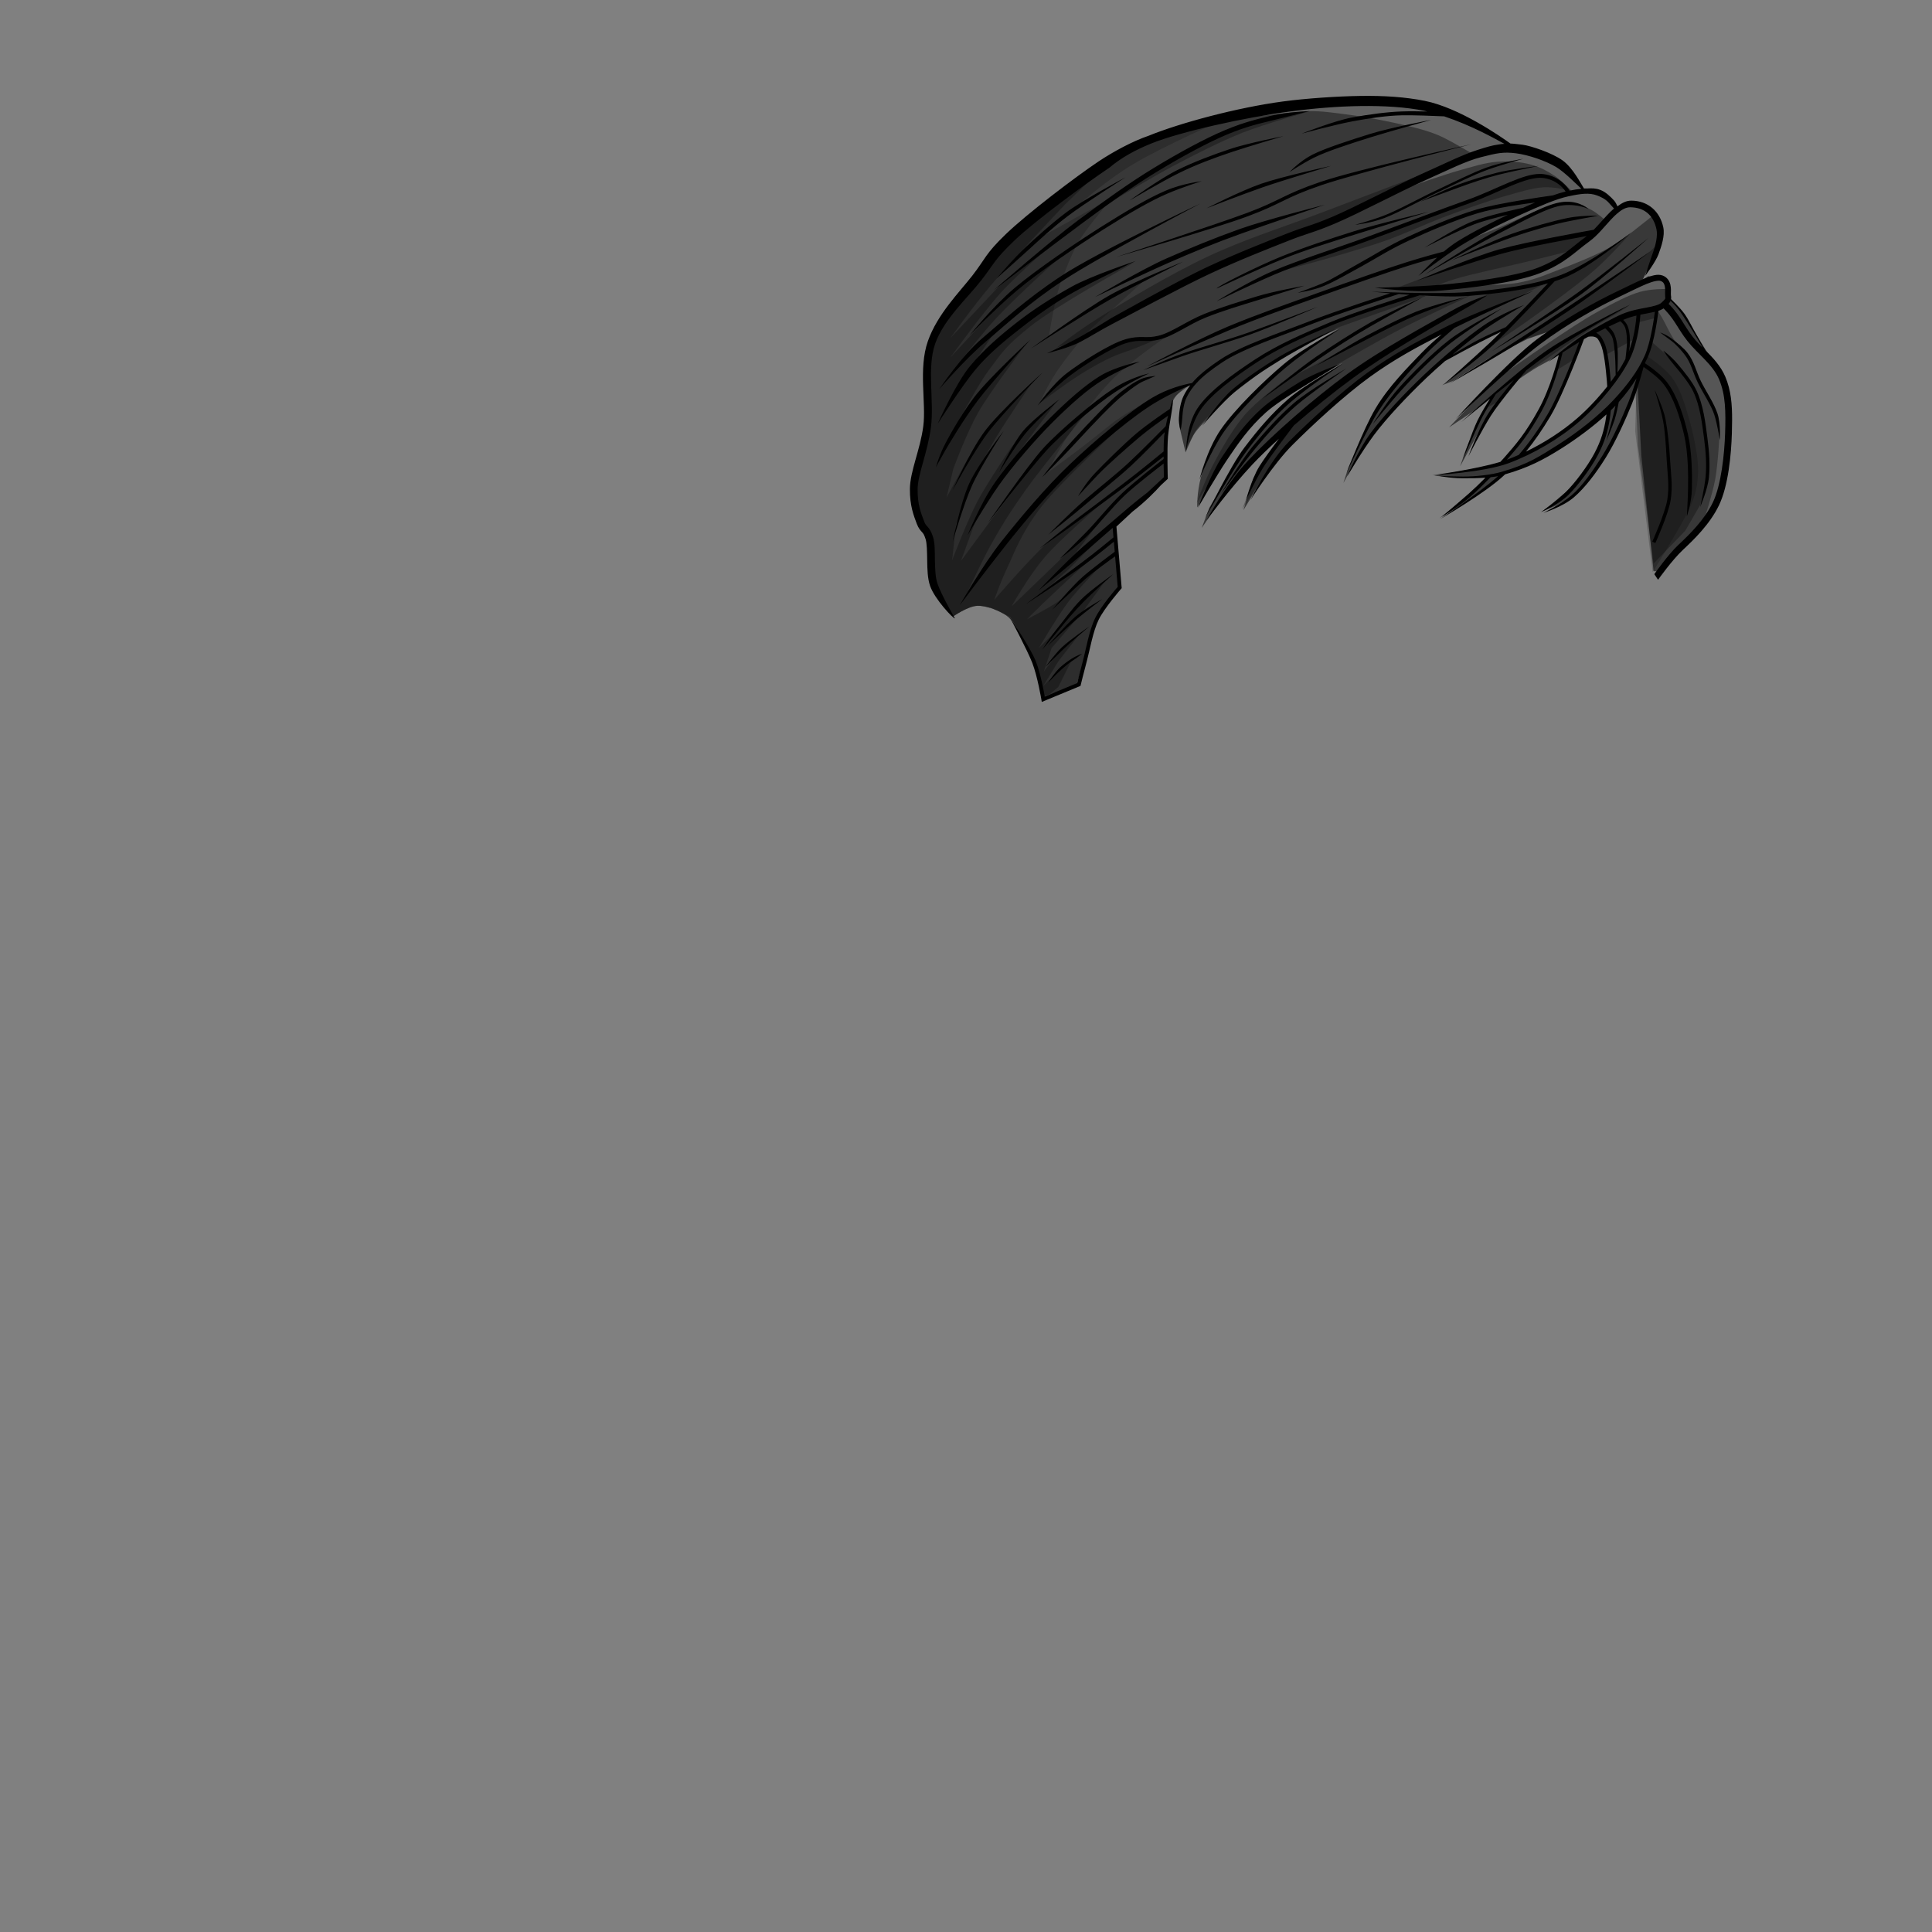 <?xml version="1.0" encoding="UTF-8" standalone="no"?>
<!-- Created with Inkscape (http://www.inkscape.org/) -->

<svg
   width="400"
   height="400"
   viewBox="0 0 400 400"
   version="1.1"
   id="svg1"
   xml:space="preserve"
   inkscape:version="1.3-beta (cedbd6c, 2023-05-28)"
   sodipodi:docname="shortSidePartNew.svg"
   xmlns:inkscape="http://www.inkscape.org/namespaces/inkscape"
   xmlns:sodipodi="http://sodipodi.sourceforge.net/DTD/sodipodi-0.dtd"
   xmlns="http://www.w3.org/2000/svg"
   xmlns:svg="http://www.w3.org/2000/svg"><rect x="0" y="0" width="400" height="400" fill="#808080" stroke="none"/><sodipodi:namedview
     id="namedview1"
     pagecolor="#ffffff"
     bordercolor="#666666"
     borderopacity="1.0"
     inkscape:showpageshadow="2"
     inkscape:pageopacity="0.0"
     inkscape:pagecheckerboard="0"
     inkscape:deskcolor="#d1d1d1"
     inkscape:document-units="px"
     inkscape:zoom="2.1725"
     inkscape:cx="200"
     inkscape:cy="200"
     inkscape:window-width="1947"
     inkscape:window-height="1082"
     inkscape:window-x="2167"
     inkscape:window-y="213"
     inkscape:window-maximized="0"
     inkscape:current-layer="layer2" /><defs
     id="defs1" /><g
     inkscape:groupmode="layer"
     id="layer3"
     inkscape:label="Side Part Hair Back"><path
       style="fill:#383838;fill-opacity:1;stroke:none;stroke-width:1px;stroke-linecap:butt;stroke-linejoin:miter;stroke-opacity:1"
       d="m 345.339,61.565 2.417,2.532 1.841,2.647 2.877,4.603 1.841,2.992 2.417,3.913 0.806,5.639 0.345,3.567 0.242,2.899 -0.3,3.228 -0.685,4.258 -0.373,3.357 -1.235,3.514 -1.518,2.186 -2.214,2.45 -2.714,3.224 -1.458,1.688 -3.695,4.079 -1.571,-0.075 -2.546,-23.904 -0.806,-15.65 -0.345,-7.71 c 0,0 3.107,-10.127 3.797,-10.127 0.69,0 2.877,0.69 2.877,0.69 z"
       id="path107"
       sodipodi:nodetypes="ccccccccccccccccccccccscc" /><path
       style="fill:#000000;stroke:none;stroke-width:1px;stroke-linecap:butt;stroke-linejoin:miter;stroke-opacity:1;fill-opacity:0.3"
       d="m 337.975,67.319 7.94,6.904 4.488,5.639 2.301,6.674 0.921,8.055 -0.46,6.559 -0.921,2.992 -3.337,5.754 -6.559,6.789 -3.222,-24.396 z"
       id="path108" /><path
       style="fill:#000000;fill-opacity:0.2;stroke:none;stroke-width:1px;stroke-linecap:butt;stroke-linejoin:miter;stroke-opacity:1"
       d="m 340.736,73.533 c 0,0 3.834,2.456 5.409,4.603 1.574,2.147 2.482,4.808 3.452,8.17 0.97,3.362 2.167,8.515 1.956,11.968 -0.21,3.453 -0.787,5.026 -2.417,8.285 -1.63,3.259 -6.964,11.889 -6.964,11.889 l -3.623,-29.15 0.345,-12.198 z"
       id="path110"
       sodipodi:nodetypes="czzzzcccc" /><path
       style="fill:#ffffff;fill-opacity:0.15;stroke:none;stroke-width:1px;stroke-linecap:butt;stroke-linejoin:miter;stroke-opacity:1"
       d="m 347.986,66.974 4.258,6.099 4.028,4.258 1.496,6.099 -0.115,8.746 -1.611,9.321 -1.956,4.833 -1.381,1.611 c 0,0 1.844,-5.61 2.417,-8.746 0.573,-3.136 0.921,-9.551 0.921,-10.012 0,-0.46 -1.726,-6.214 -1.726,-6.214 l -2.647,-3.797 -2.301,-5.754 c 0,0 -1.857,-1.826 -2.762,-3.107 -0.905,-1.281 -1.847,-3.459 -2.532,-4.603 -0.685,-1.144 -1.496,-2.301 -1.496,-2.301 l 1.841,-0.46 2.417,2.186 z"
       id="path111"
       sodipodi:nodetypes="cccccccczsccczzcccc" /><path
       id="path101"
       style="color:#000000;fill:#000000;-inkscape-stroke:none"
       d="m 358.613,87.037 c 0.017,-3.283 -0.218,-6.229 -1.404,-9.031 -0.936,-2.211 -2.524,-3.883 -4.064,-5.422 -0.708,-1.06 -1.38,-2.389 -1.848,-3.18 -0.951,-1.606 -1.623,-3.132 -2.544,-4.429 -0.921,-1.297 -3.01,-3.256 -3.01,-3.256 l -0.111,0.332 c 0,0 1.057,0.952 1.924,2.055 0.867,1.103 3.067,4.687 3.067,4.687 l 1.896,3.201 c -0.473,-0.46 -1.335,-1.343 -2.077,-2.286 -1.959,-2.489 -2.635,-4.691 -5.611,-7.408 -1.552,-1.417 -4.554,-3.263 -7.219,-4.814 -2.665,-1.551 -4.967,-2.773 -4.967,-2.773 l 3e-5,0 -0.656,1.236 c 0,0 2.28,1.211 4.918,2.746 2.638,1.536 5.658,3.431 6.98,4.639 2.774,2.533 3.352,4.569 5.455,7.24 2.134,2.711 5.255,4.849 6.578,7.977 1.358,3.21 1.382,6.722 1.246,11.098 -0.135,4.343 -0.801,10.757 -2.535,14.365 -1.755,3.652 -4.95,6.74 -7.171,8.825 -2.084,1.956 -4.955,6.031 -4.955,6.031 l 0.777,1.164 c 0,0 2.893,-4.07 5.136,-6.176 2.105,-1.976 5.549,-5.235 7.474,-9.239 1.946,-4.048 2.536,-10.494 2.674,-14.928 0.012,-0.394 0.01,-0.757 0.019,-1.141 m -14.877,-19.713 c 0,0 1.122,0.824 2.283,1.695 1.161,0.871 2.171,2.098 2.811,2.916 1.316,1.684 1.675,3.656 2.729,5.797 1.048,2.129 2.766,4.664 3.398,6.625 0.632,1.961 1.146,5.264 1.146,5.264 0,0 0.21,-3.338 -0.48,-5.479 -0.69,-2.14 -2.428,-4.668 -3.438,-6.719 -1.004,-2.04 -1.367,-4.079 -2.805,-5.92 -0.737,-0.944 -2.088,-2.037 -3.268,-2.922 -1.18,-0.885 -2.377,-1.258 -2.377,-1.258 z m 0.65,3.746 c 0,0 0.997,1.537 2.432,3.217 1.435,1.68 3.054,3.756 3.762,5.232 1.446,3.016 1.839,6.651 2.246,9.66 0.404,2.984 0.553,5.691 0.324,8.057 -0.224,2.322 -1.115,6.219 -1.115,6.219 0,0 1.572,-3.664 1.812,-6.152 0.236,-2.445 0.083,-5.199 -0.326,-8.217 -0.405,-2.993 -0.791,-6.701 -2.311,-9.869 -0.775,-1.616 -2.41,-3.688 -3.859,-5.385 -1.45,-1.697 -2.965,-2.762 -2.965,-2.762 z m -6.48,0.949 -0.385,0.701 c 0,0 1.26,0.694 2.777,1.727 1.517,1.032 3.286,2.412 4.256,3.697 1.984,2.628 3.318,6.774 4.16,10.428 0.831,3.608 0.863,8.311 0.805,11.131 -0.058,2.781 -0.252,5.705 -0.252,5.705 0,0 0.991,-2.808 1.051,-5.689 0.059,-2.843 0.042,-7.576 -0.822,-11.326 -0.853,-3.704 -2.181,-7.92 -4.303,-10.73 -1.083,-1.434 -2.896,-2.821 -4.445,-3.875 -1.55,-1.054 -2.842,-1.768 -2.842,-1.768 z m 4.689,7.146 c 0,0 1.291,4.056 1.73,6.33 0.443,2.29 0.617,5.363 0.768,8.131 0.152,2.794 0.599,5.503 0.127,8.346 -0.231,1.392 -1.009,3.58 -1.729,5.395 -0.719,1.814 -1.377,3.266 -1.377,3.266 l 0.637,0.289 c 0,0 0.665,-1.465 1.391,-3.297 0.726,-1.831 1.515,-4.016 1.768,-5.537 0.496,-2.982 0.032,-5.755 -0.117,-8.498 -0.151,-2.769 -0.483,-5.938 -0.941,-8.309 -0.461,-2.386 -2.256,-6.115 -2.256,-6.115 z"
       sodipodi:nodetypes="cscsscczccssscccsssssssccsssccssscsssscccssscsssscccsssscssssccssssccsssscs" /></g><g
     inkscape:groupmode="layer"
     id="layer2"
     inkscape:label="Side Part Hair Front"><path
       id="path82"
       style="fill:#383838;fill-opacity:1;stroke:none;stroke-width:1px;stroke-linecap:butt;stroke-linejoin:miter;stroke-opacity:1"
       d="m 276.525,21.174 -14.73,1.842 -16.455,3.451 -10.473,3.684 -10.012,6.559 -14.154,10.816 -5.293,5.18 -2.646,4.258 -5.984,6.789 -4.488,7.365 -0.689,7.939 0.346,7.135 -0.691,4.947 -1.727,7.365 -0.689,5.639 2.186,5.178 1.496,1.611 0.115,4.834 0.576,4.717 2.531,4.719 1.611,2.416 c 0,0 2.999,-2.088 4.947,-2.186 1.948,-0.097 4.644,1.044 5.984,1.957 1.34,0.913 2.188,2.646 2.188,2.646 l 2.301,4.602 2.186,4.949 0.922,4.719 7.02,-2.533 2.416,-8.17 1.496,-5.408 3.566,-5.062 1.496,-1.957 -1.381,-12.658 5.639,-4.834 5.295,-4.947 -0.115,-7.25 1.266,-7.939 c 0,0 0.41,-1.029 1.036,-1.728 0.626,-0.699 2.876,-2.186 2.876,-2.186 l -2.072,4.718 -0.229,4.027 1.265,5.294 c 0,0 1.161,-2.861 1.841,-3.912 0.68,-1.05 2.071,-2.417 2.071,-2.417 l 3.566,-4.143 11.623,-8.861 8.055,-4.258 4.604,-2.07 -4.604,2.762 -7.02,5.523 -6.873,6.018 -5.439,6.641 c 0,0 -3.649,6.097 -4.602,9.667 -0.952,3.57 -0.806,6.443 -0.806,6.443 l 7.365,-12.887 7.824,-8.631 8.516,-5.295 6.33,-3.105 -8.631,5.982 -7.02,6.1 -6.33,8.516 -5.523,9.32 -1.611,4.259 5.179,-7.595 8.4,-9.437 4.373,-3.797 -3.453,4.834 -3.797,5.754 -2.072,6.559 4.834,-7.94 6.789,-8.057 11.623,-10.012 14.613,-9.436 4.488,-2.186 -4.947,4.832 -6.904,7.826 -4.604,6.904 -4.143,9.205 -1.035,3.223 4.947,-9.092 10.701,-11.967 5.18,-4.488 5.062,-2.762 7.596,-3.566 -3.912,4.027 -5.18,4.488 -3.912,3.105 2.301,-0.92 7.25,-4.604 8.055,-4.027 4.604,-1.611 -6.443,5.523 -9.438,9.207 -4.947,5.178 4.834,-3.223 4.258,-3.451 -2.992,5.293 -2.599,5.923 -1.2,3.512 3.799,-7.02 5.869,-8.516 1.726,-1.956 c 0,0 3.379,-2.449 5.524,-3.567 2.145,-1.118 3.912,-2.417 3.912,-2.417 l -1.713,5.55 -2.657,6.264 -3.605,5.847 -4.57,5.239 -6.443,1.266 -7.25,1.266 4.373,0.346 5.178,-0.115 1.381,-0.115 -1.609,2.072 -7.711,6.213 -0.461,0.346 2.992,-1.727 5.408,-3.566 4.834,-4.143 3.223,-1.152 8.744,-4.258 6.906,-5.178 2.646,-2.646 -0.346,3.797 -1.496,4.834 -4.947,7.135 -5.064,4.258 -1.611,1.266 2.762,-1.15 3.453,-1.957 4.488,-4.947 4.027,-6.791 4.258,-9.32 1.381,-5.754 1.727,-3.338 1.15,-4.832 0.23,-4.143 2.186,-0.807 0.576,-2.646 -1.037,-2.646 -3.336,-0.346 -1.15,0.807 1.84,-3.912 1.727,-4.834 -1.266,-5.178 -3.223,-1.842 -3.451,0.346 -1.037,0.92 -1.609,-2.07 -3.568,-1.957 h -1.611 l -4.717,-5.062 -6.215,-2.877 -3.797,-0.807 -6.215,-3.912 -13.578,-5.523 z m 53.854,47.756 1.268,1.842 1.15,4.717 0.344,4.604 -2.99,3.338 -4.143,4.027 -5.754,4.258 -5.18,2.301 5.18,-7.135 4.602,-9.32 2.646,-7.596 1.268,-0.92 z"
       sodipodi:nodetypes="ccccccccccccccccccccczzcccccccccccccczcccczccccccccczccccccccccccccccccccccccccccccccccccccccccccccccczccccccccccccccccccccccccccccccccccccccccccccccccccccccccccccccccccc" /><path
       id="path83"
       style="fill:#000000;fill-opacity:0.3;stroke:none;stroke-width:1px;stroke-linecap:butt;stroke-linejoin:miter;stroke-opacity:1"
       d="m 270.887,23.131 -7.826,1.266 -8.746,2.531 -8.4,4.143 -11.967,7.365 -11.969,8.285 9.438,-5.754 c 0,0 7.329,-4.416 11.621,-6.674 4.292,-2.258 9.496,-4.94 14.154,-6.791 4.658,-1.851 13.695,-4.371 13.695,-4.371 z m -41.479,10.596 -4.553,2.982 -14.154,10.816 -5.293,5.18 -2.646,4.258 -5.984,6.789 -4.488,7.365 -0.689,7.939 0.346,7.135 -0.691,4.947 -1.727,7.365 -0.689,5.639 2.186,5.178 1.496,1.611 0.115,4.834 0.576,4.717 2.531,4.719 1.611,2.416 c 0,0 2.999,-2.088 4.947,-2.186 0.778,-0.039 1.672,0.149 2.555,0.412 l 0.207,-0.066 1.244,0.586 c 0.398,0.17 0.76,0.336 1.1,0.52 l 1.799,0.85 2.418,4.143 1.131,2.725 0.019,0.037 2.186,4.949 0.922,4.719 1.363,-0.492 1.857,-1.58 2.877,-5.754 -2.646,2.188 -3.336,3.336 3.105,-5.062 4.029,-5.18 -4.373,3.799 -2.646,3.451 1.609,-4.832 6.33,-7.365 4.373,-5.984 -3.797,2.877 -4.719,5.639 -4.834,4.834 c 0,0 3.897,-6.652 6.1,-9.551 2.203,-2.899 7.02,-7.826 7.02,-7.826 l -3.912,3.107 c 0,0 -3.237,3.208 -5.18,4.604 -1.943,1.395 -6.443,3.682 -6.443,3.682 0,0 0.936,-1 2.992,-2.992 2.056,-1.992 9.436,-8.861 9.436,-8.861 l -2.646,1.611 -6.789,4.949 5.754,-5.18 6.213,-6.328 -3.912,3.107 -5.869,5.408 4.604,-5.064 7.826,-10.24 -6.791,7.25 -4.717,4.717 -9.322,8.977 c 0,0 3.354,-6.088 6.904,-10.242 3.551,-4.154 14.961,-13.924 14.961,-13.924 0,0 -9.439,6.431 -13.695,10.242 -4.256,3.811 -11.736,12.543 -11.736,12.543 0,0 1.134,-3.379 2.646,-6.561 1.512,-3.181 2.724,-6.889 6.789,-12.312 4.065,-5.424 18.758,-18.871 18.758,-18.871 l -8.977,6.904 -13.348,14.385 -11.623,15.305 c 0,0 3.153,-6.875 5.178,-10.473 2.025,-3.598 3.625,-6.259 7.02,-11.047 3.394,-4.787 13.695,-17.377 13.695,-17.377 l -8.402,7.48 -10.586,13.578 -8.055,10.934 4.027,-11.049 8.4,-12.082 7.596,-10.127 -4.949,4.258 -4.604,5.408 c 0,0 -5.08,7.467 -7.135,11.393 -2.055,3.926 -5.178,12.084 -5.178,12.084 l 0.805,-7.365 3.107,-8.746 c 0,0 3.272,-6.146 5.408,-9.666 2.137,-3.52 7.48,-11.393 7.48,-11.393 l -8.861,8.977 -5.062,7.824 -4.027,7.365 1.381,-5.869 c 0,0 2.65,-7.264 5.178,-11.738 2.527,-4.475 10.357,-14.729 10.357,-14.729 l -2.877,3.223 -8.17,9.09 -7.02,11.162 c 0,0 6.661,-13.119 9.896,-17.49 3.236,-4.372 3.738,-5.124 8.631,-9.092 4.893,-3.968 21.518,-13.234 21.518,-13.234 l -8.631,3.684 -9.436,4.947 -8.516,6.215 -9.205,9.896 6.098,-9.207 9.092,-8.629 -10.473,8.629 -8.744,9.896 c 0,0 6.759,-9.027 10.932,-13.578 4.172,-4.551 14.154,-13.578 14.154,-13.578 l -11.738,8.859 -11.623,12.543 c 0,0 6.796,-9.442 10.703,-13.693 3.907,-4.251 12.658,-11.736 12.658,-11.736 l -12.658,10.01 -10.703,11.393 c 0,0 4.495,-6.283 8.4,-10.932 3.905,-4.649 15.305,-16.686 15.305,-16.686 z m 68.98,0.91 c 0,0 -16.551,6.234 -24.625,9.322 -8.074,3.088 -16.049,5.538 -23.82,9.205 -7.771,3.667 -17.559,9.526 -22.67,12.773 -5.111,3.248 -8.4,5.984 -8.4,5.984 l 5.062,-1.842 22.555,-11.852 18.643,-8.746 9.436,-3.338 12.658,-6.213 z m 21.174,1.496 -4.488,0.922 -6.789,2.992 -10.471,4.027 -13.811,5.178 -21.059,7.48 9.896,-2.646 c 0,0 9.262,-2.585 13.695,-4.143 4.434,-1.558 8.779,-3.651 12.887,-5.18 4.108,-1.529 8.369,-3.06 11.738,-4.027 3.37,-0.968 6.136,-1.829 8.4,-1.957 2.264,-0.128 4.949,0.576 4.949,0.576 l -1.152,-1.611 z m 10.703,11.738 -6.676,1.15 -8.4,1.842 -13.924,4.258 -9.436,3.451 -2.303,0.922 h 7.25 c 0,0 1.143,-0.685 4.488,-1.727 3.346,-1.041 11.682,-2.795 15.766,-3.797 4.084,-1.002 8.746,-2.188 8.746,-2.188 z m 7.594,0.115 -8.977,6.559 -7.133,3.223 -3.568,4.143 -8.516,8.285 -3.107,2.762 c 0,0 6.605,-4.272 10.588,-7.135 3.983,-2.862 9.819,-7.092 13.232,-10.127 3.413,-3.035 7.48,-7.709 7.48,-7.709 z m 5.768,2.178 -1.994,1.873 -4.312,3.133 -9.439,6.508 -7.893,5.453 c 0,0 -5.736,3.581 -5.939,3.662 l -1.912,1.424 4.027,-2.117 4.434,-1.424 7.527,-4.271 11.881,-6.307 1.139,-2.277 z m -21.992,7.719 -6.904,1.611 -5.869,0.92 -11.162,5.869 -15.535,9.205 -8.977,6.791 -6.789,6.443 -2.188,3.566 -4.717,7.135 -2.303,5.984 3.799,-5.754 3.336,-4.602 3.914,-4.488 6.674,-6.215 8.516,-7.02 8.975,-5.754 12.199,-5.984 10.932,-4.717 z m -15.996,2.762 -8.285,2.992 -8.516,3.336 -12.197,6.215 -11.277,5.984 c 0,0 -5.272,3.933 -7.711,6.789 -2.438,2.856 -4.949,7.294 -6.559,10.357 -1.61,3.064 -3.338,7.824 -3.338,7.824 l 4.719,-7.709 1.84,-2.764 5.295,-6.674 2.07,-2.301 6.215,-4.373 9.32,-5.062 c 0,0 8.27,-4.803 13.004,-7.25 4.734,-2.447 15.42,-7.365 15.42,-7.365 z m -11.854,0.115 -11.506,3.682 -15.076,6.215 -10.701,6.213 -6.904,5.754 -2.646,4.488 -1.381,5.869 c 0,0 1.454,-3.071 2.301,-4.258 0.847,-1.187 1.403,-1.55 2.646,-2.877 1.243,-1.327 3.12,-3.525 4.834,-5.062 1.714,-1.537 3.285,-2.724 5.408,-4.143 2.123,-1.418 4.644,-2.775 7.365,-4.258 2.721,-1.483 8.975,-4.604 8.975,-4.604 l 18.066,-6.445 z m 43.557,2.5 c 0.005,-0.006 -8.5e-4,-0.004 -0.021,0.006 -8.629,3.995 -15.582,8.707 -15.582,8.707 l -7.934,5.857 -4.801,3.988 -1.629,2.848 3.053,-1.627 3.295,-4.15 6.795,-4.801 c 0,0 7.845,-5.539 10.943,-7.283 2.905,-1.635 5.802,-3.45 5.881,-3.545 z m 5.926,0.262 -5.408,1.266 -5.754,2.416 -2.877,1.842 1.957,1.035 1.15,3.453 6.1,-3.338 0.689,-3.451 3.684,-0.922 z m -15.535,6.1 -4.832,3.336 -0.807,3.799 3.568,-2.188 z m -87.342,0.229 -4.258,0.23 -4.373,0.807 -6.674,3.566 -5.639,4.373 -4.258,4.719 c 0,0 4.356,-3.324 7.365,-5.295 3.01,-1.971 6.849,-4.21 10.127,-5.293 3.278,-1.083 7.709,-3.107 7.709,-3.107 z" /><path
       id="path96"
       style="fill:#000000;fill-opacity:0.2;stroke:none;stroke-width:1px;stroke-linecap:butt;stroke-linejoin:miter;stroke-opacity:1"
       d="m 253.246,24.809 -7.906,1.658 -10.473,3.684 -10.012,6.559 -14.154,10.816 -5.293,5.18 -2.646,4.258 -5.984,6.789 -4.488,7.365 -0.689,7.939 0.346,7.135 -0.691,4.947 -1.727,7.365 -0.689,5.639 2.186,5.178 1.496,1.611 0.115,4.834 0.576,4.717 2.531,4.719 1.611,2.416 c 0,0 2.999,-2.088 4.947,-2.186 1.948,-0.097 4.644,1.044 5.984,1.957 1.34,0.913 2.188,2.646 2.188,2.646 l 2.301,4.602 2.186,4.949 0.922,4.719 7.02,-2.533 2.416,-8.17 1.496,-5.408 3.566,-5.062 1.496,-1.957 -1.381,-12.658 5.639,-4.834 5.295,-4.947 -0.115,-7.25 1.266,-7.939 c 0,0 0.087,-0.18 0.125,-0.266 l -0.01,-0.541 2.992,-3.107 -5.295,2.303 c 0,0 -6.084,2.31 -11.508,6.789 -5.424,4.479 -11.967,9.092 -11.967,9.092 0,0 2.054,-4.557 4.372,-7.825 2.318,-3.268 5.521,-8.077 9.436,-11.853 3.915,-3.776 10.357,-8.172 10.357,-8.172 l -5.984,0.115 -4.373,1.266 -8.861,5.18 -6.328,6.559 c 0,0 0.046,-0.833 2.416,-4.834 2.37,-4.001 7.48,-9.781 7.48,-9.781 l 12.543,-11.393 -10.701,5.869 -10.127,6.789 c 0,0 1.26,-8.419 2.762,-12.082 1.501,-3.664 2.471,-6.548 4.834,-9.781 2.363,-3.233 5.637,-7.019 5.637,-7.019 l -15.189,8.4 7.711,-6.443 c 0,0 5.781,-5.314 11.967,-8.977 6.186,-3.662 18.379,-9.023 18.379,-9.023 z"
       sodipodi:nodetypes="ccccccccccccccccccccsscccccccccccccccccczczzccccczcccczzccczc" /><path
       id="path97"
       style="fill:#ffffff;fill-opacity:0.2;stroke:none;stroke-width:1px;stroke-linecap:butt;stroke-linejoin:miter;stroke-opacity:1"
       d="M 289.873 21.404 L 279.287 21.52 L 265.822 22.094 L 253.51 24.281 C 253.51 24.281 259.973 24.085 262.715 23.82 C 265.456 23.556 268.622 23.054 271.117 23.016 C 273.613 22.977 275.947 23.311 279.746 23.82 C 283.545 24.33 288.268 25.29 291.715 26.121 C 295.162 26.952 297.207 27.654 299.195 28.654 C 301.184 29.654 304.719 31.76 304.719 31.76 L 296.203 35.674 L 287.227 40.047 L 292.52 38.436 C 292.52 38.436 299.035 36.141 301.957 35.328 C 304.879 34.515 307.486 33.665 310.012 33.486 C 312.537 33.307 314.899 33.517 316.916 34.062 C 318.933 34.608 320.536 35.513 321.979 36.479 C 323.421 37.444 325.547 39.701 325.547 39.701 L 328.193 39.355 L 325.547 36.709 L 322.094 33.717 L 317.721 31.531 L 313.004 30.609 L 307.596 27.158 L 298.389 22.785 L 289.873 21.404 z M 326.582 39.816 L 320.598 41.312 L 309.32 46.375 L 302.072 50.287 C 302.072 50.287 306.804 48.572 309.666 47.41 C 312.528 46.248 316.695 44.13 319.217 43.268 C 321.739 42.405 322.872 41.837 324.627 41.887 C 326.382 41.937 328.057 42.731 329.344 43.383 C 330.622 44.031 332.307 45.545 332.328 45.564 L 329.113 49.252 L 321.635 54.43 L 313.234 57.537 L 300.805 59.033 C 300.805 59.033 310.413 59.223 314.154 58.572 C 317.895 57.921 320.036 56.859 323.131 55.695 C 326.225 54.532 330.227 52.897 332.682 51.553 C 335.137 50.208 337.975 47.986 337.975 47.986 L 342.348 44.533 L 340.047 42.348 L 336.824 42.232 L 333.783 44.26 L 334.752 43.383 L 332.797 41.197 L 331.07 39.932 L 326.582 39.816 z " /><path
       style="fill:#ffffff;fill-opacity:0.2;stroke:none;stroke-width:1px;stroke-linecap:butt;stroke-linejoin:miter;stroke-opacity:1"
       d="m 323.82,66.974 7.365,-4.143 8.746,-4.143 3.222,-1.266 1.841,0.921 v 1.496 c 0,0 -3.006,-0.093 -5.409,0.575 -2.403,0.668 -5.446,2.285 -8.631,4.028 -3.185,1.742 -6.806,4.203 -10.357,6.559 -3.551,2.356 -10.932,7.595 -10.932,7.595 l 7.25,-6.789 z"
       id="path100"
       sodipodi:nodetypes="cccccczzzccc" /><path
       id="path1"
       style="color:#000000;fill:#000000;-inkscape-stroke:none"
       d="m 265.647,21.004 c -9.645,1.286 -21.463,4.507 -27.811,7.092 -3.42,1.168 -7.362,3.318 -10.347,5.301 -4.9,3.278 -14.813,10.826 -19.22,15.06 -4.33,4.159 -4.191,5.048 -6.944,8.591 -2.7,3.474 -7.225,7.943 -9.214,13.572 -2.01,5.689 -0.321,12.845 -0.959,17.652 -0.652,4.92 -2.744,9.296 -2.77,12.988 -0.024,3.495 0.811,5.534 1.432,7.191 0.351,0.938 0.788,1.396 1.059,1.695 0.27,0.299 0.456,0.501 0.77,1.488 0.262,0.825 0.295,2.559 0.322,4.377 0.027,1.818 0.065,3.746 0.605,5.309 0.942,2.722 4.817,6.827 5.143,6.711 0,0 -2.753,-4.699 -3.631,-7.234 -0.406,-1.174 -0.49,-3.012 -0.518,-4.811 -0.027,-1.798 0.018,-3.529 -0.396,-4.836 -0.363,-1.144 -0.783,-1.717 -1.107,-2.076 -0.324,-0.359 -0.471,-0.443 -0.748,-1.184 -0.636,-1.699 -1.352,-3.374 -1.33,-6.619 0.021,-3.048 2.063,-7.566 2.756,-12.789 0.708,-5.336 -0.884,-12.334 0.881,-17.33 1.786,-5.055 6.668,-9.421 9.545,-13.123 2.824,-3.634 2.566,-4.109 6.826,-8.201 4.183,-4.018 14.872,-11.882 19.684,-15.102 2.631,-2.205 5.447,-3.694 8.604,-4.986 6.009,-2.447 19.283,-5.393 28.803,-6.662 9.528,-1.27 20.114,-1.675 27.816,-0.143 0.18,0.036 0.384,0.105 0.568,0.146 -1.693,-0.041 -3.68,-0.064 -5.227,-0.008 -3.173,0.116 -6.843,0.611 -10.398,1.27 -3.586,0.664 -10.342,3.32 -10.342,3.32 0,0 7.046,-1.898 10.488,-2.535 3.473,-0.643 7.111,-1.199 10.297,-1.256 2.399,-0.043 6.496,0.118 8.721,0.217 5.758,1.926 10.432,4.59 12.463,5.687 -0.593,0.023 -0.522,0.057 -1.273,0.151 -1.192,0.149 -2.492,0.541 -4.17,1.077 -3.359,1.072 -6.645,2.758 -11.688,5.01 -5.116,2.285 -13.807,6.891 -18.459,8.863 -4.696,1.99 -5.292,1.847 -9.664,3.572 -4.335,1.711 -10.237,4.019 -16.316,6.854 -6.111,2.85 -19.916,10.611 -19.916,10.611 0,0 -5.008,3.145 -7.211,4.295 -2.219,1.158 -6,2.943 -6,2.943 0,0 4.497,-1.114 6.857,-2.346 2.368,-1.236 4.227,-2.478 7.027,-3.922 2.8,-1.444 13.888,-7.431 19.875,-10.223 6.025,-2.81 11.894,-5.104 16.232,-6.816 4.302,-1.698 4.94,-1.57 9.701,-3.588 4.805,-2.037 13.478,-6.639 18.484,-8.875 5.08,-2.268 8.511,-4.032 11.678,-4.84 3.284,-0.838 4.611,-1.143 7.287,-0.797 2.571,0.332 6.134,1.563 8.256,2.828 1.711,1.021 4.307,3.631 5.237,4.517 -0.798,0.073 -1.508,0.192 -2.442,0.385 -0.36,-0.593 -1.985,-2.984 -5.371,-3.42 -0.248,-0.032 -0.503,-0.047 -0.764,-0.047 -1.827,0.002 -3.959,0.754 -6.307,1.732 -2.683,1.118 -5.644,2.554 -8.656,3.623 -6.089,2.161 -14.208,5.281 -20.916,7.732 -6.7,2.449 -14.163,4.765 -19.387,7.006 -5.222,2.24 -11.723,6.307 -11.723,6.307 0,0 6.884,-3.361 12.039,-5.572 5.153,-2.21 12.619,-4.53 19.346,-6.988 6.718,-2.456 14.837,-5.576 20.908,-7.73 3.069,-1.089 6.046,-2.534 8.697,-3.639 2.651,-1.105 4.982,-1.847 6.66,-1.631 2.743,0.353 4.162,2.073 4.656,2.809 -0.824,0.194 -1.703,0.465 -2.633,0.795 -1.644,0.23 -11.377,1.604 -15.838,2.941 -4.815,1.443 -10.353,3.858 -14.375,5.715 -4.033,1.862 -6.989,3.807 -9.871,5.383 -2.92,1.597 -5.399,3.237 -7.529,4.133 -2.128,0.895 -5.217,1.996 -5.217,1.996 0,0 3.195,-0.477 5.443,-1.422 2.246,-0.944 4.803,-2.427 7.688,-4.004 2.922,-1.598 5.845,-3.524 9.82,-5.359 3.987,-1.841 9.507,-4.248 14.27,-5.676 3.841,-1.152 9.524,-1.926 11.928,-2.238 -0.81,0.349 -1.655,0.726 -2.512,1.111 l -0.002,-0.006 c 0,0 -6.894,1.445 -10.387,2.783 -3.496,1.339 -9.965,5.451 -9.965,5.451 0,0 6.858,-3.513 10.215,-4.799 1.956,-0.749 4.736,-1.459 7.037,-2.004 -3.455,1.624 -7.506,3.663 -10.465,5.525 -0.922,0.581 -1.886,1.315 -2.814,2.09 -0.547,0.141 -3.781,0.98 -7.689,2.205 -4.254,1.333 -11.788,3.996 -17.967,6.219 -6.174,2.221 -13.122,4.629 -19.123,7.143 -6.011,2.518 -16.645,8.193 -16.645,8.193 0,0 10.999,-4.96 16.955,-7.455 5.966,-2.499 12.902,-4.905 19.082,-7.129 6.175,-2.222 13.714,-4.884 17.936,-6.207 3.189,-1 5.09,-1.48 6.055,-1.715 -2.149,1.949 -3.877,3.793 -3.877,3.793 0,0 5.144,-3.985 8.674,-6.207 3.567,-2.246 8.953,-4.858 12.707,-6.555 3.764,-1.701 7.12,-3.163 9.654,-3.707 2.615,-0.562 4.33,-0.791 5.957,-0.184 0.719,0.269 1.663,0.687 2.371,1.451 0.391,0.422 0.687,0.756 1.133,1.25 -0.514,0.435 -1.008,0.93 -1.49,1.447 -0.91,0.977 -1.807,2.032 -2.715,2.957 -0.921,0.163 -13.671,2.43 -19.42,4.021 -5.961,1.65 -17.115,6.502 -17.115,6.502 0,0 11.548,-3.924 17.383,-5.539 5.614,-1.554 16.857,-3.53 17.715,-3.68 -0.046,0.035 -0.091,0.076 -0.137,0.109 -3.206,2.33 -4.984,4.486 -9.957,6.436 -4.899,1.92 -14.495,3.045 -20.176,3.541 -5.616,0.49 -13.617,0.598 -13.617,0.598 0,0 7.941,1.103 13.723,0.598 5.717,-0.499 15.272,-1.566 20.51,-3.619 5.164,-2.024 7.134,-4.338 10.223,-6.582 1.679,-1.22 3.084,-3.045 4.461,-4.523 0.484,-0.519 0.958,-0.982 1.426,-1.369 0.007,0.008 0.107,0.117 0.107,0.117 0,0 -0.032,-0.101 -0.051,-0.166 0.845,-0.687 1.668,-1.111 2.488,-1.105 2.959,0.02 4.832,1.69 5.438,4.568 0.28,1.328 -0.157,3.217 -0.709,4.736 -0.552,1.519 -1.633,4.904 -1.633,4.904 0,0 2.175,-2.881 2.762,-4.494 0.587,-1.613 1.357,-3.801 0.986,-5.565 -0.696,-3.306 -3.167,-5.498 -6.605,-5.521 -1.087,-0.007 -1.988,0.503 -2.878,1.173 -0.201,-0.455 -0.455,-0.927 -0.754,-1.25 -0.757,-0.818 -1.726,-1.741 -2.795,-2.141 -0.974,-0.364 -1.696,-0.356 -2.765,-0.301 -0.082,0.004 -0.543,-0.013 -0.626,-0.007 -0.619,-0.919 -2.249,-4.238 -4.435,-5.808 -2.156,-1.548 -6.562,-3.021 -8.257,-3.24 -1.695,-0.219 -2.159,-0.231 -2.539,-0.254 -1.963,-1.412 -10.548,-7.402 -17.746,-8.835 -4.013,-0.798 -8.363,-1.088 -13.24,-1.018 -4.877,0.071 -11.258,0.502 -16.076,1.145 z m 5.469,2.01 c 0,0 -4.775,0.177 -7.713,0.896 -2.879,0.705 -5.583,1.286 -9.74,3.016 -4.169,1.735 -9.699,4.758 -14.797,7.859 -5.107,3.107 -10.108,6.712 -15.688,10.844 -5.605,4.15 -17.424,14.441 -17.424,14.441 0,0 12.471,-9.531 18.02,-13.639 5.573,-4.127 10.55,-7.712 15.611,-10.791 5.07,-3.084 10.584,-6.094 14.662,-7.791 4.09,-1.701 6.697,-2.26 9.594,-2.969 2.837,-0.694 7.475,-1.867 7.475,-1.867 z m 25.236,1.803 c 0,0 -8.516,1.609 -12.719,2.922 -4.179,1.305 -9.138,2.898 -11.85,4.252 -2.694,1.346 -4.809,3.648 -4.809,3.648 0,0 2.498,-1.712 5.121,-3.021 2.606,-1.301 7.587,-2.912 11.746,-4.211 4.136,-1.292 12.51,-3.59 12.51,-3.59 z m -30.643,3.377 c 0,0 -7.357,1.422 -11.045,2.66 -3.659,1.228 -7.454,2.647 -10.977,4.391 -3.55,1.757 -9.855,6.297 -9.855,6.297 0,0 6.714,-3.962 10.166,-5.67 3.479,-1.722 7.245,-3.131 10.889,-4.354 3.614,-1.213 10.822,-3.324 10.822,-3.324 z m 38.941,1.668 c 0,0 -23.525,5.172 -31.277,7.807 -7.716,2.622 -8.212,3.822 -15.227,6.432 -7.006,2.607 -27.057,9.115 -27.057,9.115 0,0 20.223,-5.825 27.301,-8.459 7.07,-2.631 7.544,-3.82 15.207,-6.424 7.626,-2.591 31.053,-8.471 31.053,-8.471 z m 10.74,3.012 c 0,0 -4.558,0.716 -7.57,1.799 -3.008,1.081 -6.711,2.985 -10.273,4.648 -3.583,1.673 -8.279,4.294 -11.131,5.361 -2.865,1.072 -5.852,1.861 -5.852,1.861 0,0 3.106,-0.299 6.027,-1.393 2.934,-1.098 7.613,-3.72 11.166,-5.379 3.574,-1.669 7.277,-3.567 10.232,-4.629 2.951,-1.061 7.4,-2.27 7.4,-2.27 z m -39.789,1.465 c 0,0 -10.108,2.186 -14.453,3.691 -4.337,1.503 -11.342,5.096 -11.342,5.096 0,0 7.344,-2.864 11.604,-4.34 4.252,-1.473 14.191,-4.447 14.191,-4.447 z m 43.045,0 c 0,0 -5.989,0.721 -8.699,1.418 -2.693,0.692 -5.312,1.473 -8.004,2.451 -2.709,0.985 -7.871,3.535 -7.871,3.535 0,0 5.411,-2.004 8.076,-2.973 2.683,-0.975 5.447,-1.912 8.109,-2.596 2.645,-0.68 8.389,-1.836 8.389,-1.836 z m -85.619,2.371 c 0,0 -9.041,4.798 -12.441,7.393 -3.37,2.571 -5.803,4.856 -8.197,7.041 -2.417,2.205 -6.061,6.51 -6.061,6.51 0,0 4.183,-3.712 6.6,-5.918 2.439,-2.226 4.839,-4.477 8.143,-6.998 3.272,-2.497 11.957,-8.027 11.957,-8.027 z m 15.764,0.805 c 0,0 -3.973,0.458 -7.502,1.98 -3.518,1.517 -7.945,4.095 -13.168,7.391 -5.227,3.298 -13.416,8.834 -17.99,12.686 -4.579,3.855 -9.441,9.936 -9.441,9.936 0,0 5.384,-5.603 9.893,-9.398 4.512,-3.799 12.707,-9.346 17.914,-12.631 5.211,-3.288 9.622,-5.852 13.07,-7.34 3.438,-1.483 7.225,-2.623 7.225,-2.623 z m 75.482,4.25 c -0.199,0.005 -0.406,0.017 -0.617,0.037 -3.441,0.332 -8.521,3.324 -13.305,5.732 -4.838,2.435 -15.305,9.264 -15.305,9.264 0,0 10.862,-6.244 15.619,-8.639 4.811,-2.422 9.966,-5.362 13.059,-5.66 3.151,-0.304 5.172,0.791 5.172,0.791 0,0 -1.632,-1.595 -4.623,-1.525 z m -75.713,0.354 c 0,0 -21.309,10.069 -28.812,15.002 -7.451,4.899 -12.175,9.373 -16.389,12.924 -4.249,3.581 -8.883,10.51 -8.883,10.51 0,0 5.315,-6.194 9.527,-9.744 4.248,-3.58 8.913,-8.001 16.293,-12.854 7.328,-4.818 28.264,-15.838 28.264,-15.838 z m 25.738,0.275 c 0,0 -12.282,3.109 -17.744,5.064 -5.437,1.946 -9.978,3.836 -15.004,6.033 -5.049,2.207 -14.854,8.025 -14.854,8.025 0,0 10.26,-4.926 15.254,-7.109 5.016,-2.193 9.529,-4.072 14.939,-6.008 5.385,-1.927 17.408,-6.006 17.408,-6.006 z m 21.48,1.467 c 0,0 -10.471,2.45 -15.564,4.059 -5.076,1.603 -10.246,3.289 -14.998,5.219 -4.768,1.936 -13.451,6.274 -13.295,6.588 0,0 8.773,-4.112 13.477,-6.021 4.72,-1.916 9.956,-3.516 15.027,-5.117 5.054,-1.596 15.354,-4.727 15.354,-4.727 z m 33.922,0.799 c -1.259,0.011 -3.293,0.097 -5.186,0.484 -3.017,0.618 -7.464,1.866 -11.518,3.268 -4.08,1.41 -12.58,5.539 -12.58,5.539 0,0 8.809,-3.494 12.809,-4.877 4.026,-1.392 8.462,-2.637 11.43,-3.244 2.956,-0.605 6.277,-1.156 6.277,-1.156 0,0 -0.477,-0.02 -1.232,-0.014 z m 7.822,3.676 c 0,0 -8.798,6.468 -14.301,8.576 -5.557,2.129 -12.668,3.029 -19.256,3.557 -6.517,0.522 -19.984,-0.092 -19.984,-0.092 0,0 1.682,0.161 3.848,0.348 -0.484,0.156 -10.925,3.528 -16.832,5.838 -6.011,2.351 -14.011,4.979 -18.295,7.846 -2.766,1.851 -4.585,3.334 -5.896,4.889 -1.689,0.311 -4.948,1.093 -8.209,3.023 -4.632,2.743 -11.814,8.771 -17.033,13.752 -5.231,4.993 -10.363,11.161 -14.215,16.01 -3.879,4.883 -8.645,13.229 -8.645,13.229 0,0 5.774,-7.686 9.584,-12.482 3.837,-4.83 8.946,-10.964 14.104,-15.887 5.17,-4.934 12.383,-10.963 16.816,-13.588 3.161,-1.871 5.691,-2.968 7.229,-3.6 -0.519,0.672 -0.96,1.363 -1.338,2.111 -0.7,1.386 -0.939,3.168 -1.02,4.615 -0.081,1.447 0.357,2.541 0.357,2.541 0,0 0.264,-1.103 0.342,-2.502 0.078,-1.399 0.328,-3.115 0.945,-4.338 0.553,-1.094 1.235,-2.061 2.148,-3.029 0.006,-0.002 0.143,-0.059 0.143,-0.059 0,0 -0.091,0.013 -0.1,0.014 1.207,-1.268 2.824,-2.542 5.178,-4.117 4.111,-2.751 12.117,-5.413 18.158,-7.775 6.006,-2.349 18.348,-6.342 18.348,-6.342 l -0.135,-0.018 c 0.814,0.065 1.452,0.12 2.363,0.182 -1.785,0.555 -11.374,3.563 -16.443,5.691 -5.54,2.326 -10.91,4.649 -15.518,7.68 -4.582,3.014 -9.665,6.654 -11.98,10.189 -2.326,3.55 -2.312,8.818 -2.312,8.818 0,0 0.732,-5.126 2.898,-8.434 2.177,-3.323 7.217,-6.989 11.779,-9.99 4.537,-2.984 9.867,-5.296 15.402,-7.619 5.378,-2.257 17.739,-6.066 18.275,-6.23 3.592,0.204 7.384,0.341 10.102,0.123 5.476,-0.439 11.349,-1.128 16.461,-2.605 -1.102,1.168 -5.256,5.562 -8.723,9.061 -1.025,0.444 -3.818,1.668 -5.711,2.645 -1.252,0.646 -3.478,1.952 -5.318,3.051 2.472,-2.091 4.934,-4.034 6.902,-5.385 3.446,-2.364 7.91,-4.887 7.91,-4.887 0,0 -4.83,1.804 -8.363,4.229 -3.521,2.416 -8.513,6.58 -12.416,10.291 -3.901,3.709 -8.305,8.37 -10.949,11.932 -2.656,3.576 -4.889,9.025 -4.889,9.025 0,0 2.95,-5.076 5.529,-8.549 2.59,-3.488 6.984,-8.143 10.859,-11.828 1.21,-1.15 2.534,-2.336 3.881,-3.51 1.496,-0.818 5.227,-2.855 7.129,-3.836 1.623,-0.837 3.335,-1.669 4.447,-2.205 -0.772,0.768 -1.572,1.569 -2.174,2.135 -3.841,3.607 -9.49,8.59 -9.49,8.59 0,0 6.15,-4.357 10.037,-8.008 3.592,-3.373 11.459,-11.817 12.725,-13.178 0.553,-0.181 1.099,-0.369 1.629,-0.572 5.774,-2.212 14.016,-9.324 14.016,-9.324 z m 3.787,0.918 c 0,0 -9.553,7.679 -14.816,11.453 -5.261,3.773 -17.633,12.021 -17.633,12.021 0,0 12.714,-7.634 18.039,-11.453 5.323,-3.817 14.41,-12.021 14.41,-12.021 z m 0.461,2.762 c 0,0 -7.894,5.343 -14.877,10.02 -3.248,2.175 -6.373,4.256 -8.559,5.684 -6.889,4.498 -18.221,11.684 -18.221,11.684 0,0 11.69,-6.583 18.604,-11.098 2.128,-1.389 5.555,-3.558 8.645,-5.736 6.953,-4.904 14.408,-10.553 14.408,-10.553 z m -106.611,2.016 c 0,0 -9.197,3.04 -13.312,5.336 -4.058,2.264 -7.811,4.642 -11.305,7.375 -3.477,2.719 -6.782,5.555 -9.693,9.037 -2.968,3.55 -6.699,11.939 -6.699,11.939 0,0 5.034,-7.884 7.781,-11.17 2.804,-3.354 6.031,-5.977 9.512,-8.699 3.463,-2.709 7.003,-5.211 10.99,-7.436 3.93,-2.192 12.727,-6.383 12.727,-6.383 z m 9.764,0.164 c 0,0 -9.938,3.975 -15.25,6.975 -5.319,3.003 -16.24,11.006 -16.24,11.006 0,0 11.408,-7.359 16.635,-10.311 5.233,-2.955 14.855,-7.67 14.855,-7.67 z M 342.5,56.982 c -0.635,0.132 -1.331,0.394 -2.104,0.715 -1.546,0.641 -3.409,1.596 -5.572,2.625 -4.376,2.081 -10.963,5.674 -16.701,9.99 -5.8,4.363 -16.727,16.43 -16.727,16.43 0,0 11.869,-11.274 17.447,-15.471 5.64,-4.243 12.183,-7.814 16.496,-9.865 2.182,-1.037 4.047,-1.99 5.518,-2.6 1.47,-0.61 2.538,-0.795 2.965,-0.635 0.553,0.208 0.729,0.537 0.842,1.035 0.113,0.499 0.077,1.12 0.07,1.65 -0.007,0.584 0.065,0.838 0.045,0.92 -0.019,0.082 -0.15,0.325 -0.818,0.918 -0.494,0.439 -1.616,0.72 -3.078,0.992 -1.462,0.272 -3.241,0.58 -5.057,1.344 -1.816,0.764 -4.853,2.472 -7.477,4.002 -2.624,1.53 -7.834,5.918 -7.834,5.918 0,0 1.257,-0.821 2.225,-1.453 -0.197,0.803 -1.701,6.745 -4.176,11.26 -2.682,4.891 -4.66,7.19 -7.09,9.947 -0.272,0.308 -0.553,0.612 -0.832,0.918 -5.346,1.621 -14.094,2.766 -14.094,2.766 0,0 10.579,-0.533 15.836,-2.502 5.178,-1.939 10.455,-5.026 14.691,-8.701 4.24,-3.678 8.452,-8.938 10.379,-12.9 1.817,-3.737 2.133,-8.503 2.168,-9.129 0.508,-0.105 1.007,-0.201 1.48,-0.289 0.538,-0.1 1.04,-0.2 1.52,-0.314 -0.156,1.216 -0.853,6.287 -2.092,9.068 -1.434,3.219 -3.653,6.19 -6.609,9.338 -2.94,3.131 -7.321,6.58 -11.209,9.035 -3.907,2.467 -6.276,4.097 -11.865,5.709 -2.046,0.59 -5.225,0.977 -7.959,0.961 -2.734,-0.016 -5.074,-0.16 -5.074,-0.16 0,0 2.196,0.499 4.953,0.516 1.521,0.009 3.203,-0.006 4.777,-0.119 -1.189,1.202 -2.353,2.322 -3.404,3.254 -2.203,1.953 -5.637,4.865 -5.637,4.865 0,0 3.846,-2.342 6.102,-4.342 1.236,-1.096 2.614,-2.439 4.01,-3.875 0.541,-0.059 1.066,-0.129 1.549,-0.223 -4.091,3.61 -12.004,8.898 -12.004,8.898 0,0 9.502,-5.474 13.359,-9.182 0.031,-0.029 0.06,-0.058 0.09,-0.088 4.793,-1.378 7.947,-3.018 11.707,-5.393 3.114,-1.967 6.511,-4.474 9.285,-7.018 -0.03,0.243 -0.061,0.487 -0.098,0.729 -0.385,2.512 -1.009,4.703 -2.412,7.35 -1.395,2.633 -4.007,6.132 -5.949,8.039 -1.917,1.883 -5.09,4.109 -5.09,4.109 0,0 3.592,-1.518 5.65,-3.539 2.034,-1.997 4.644,-5.498 6.094,-8.234 1.443,-2.722 2.104,-5.031 2.498,-7.604 0.085,-0.557 0.148,-1.118 0.199,-1.68 0.339,-0.329 0.658,-0.657 0.971,-0.984 -0.2,0.918 -0.463,2.075 -0.682,2.852 -0.398,1.416 -1.225,4.461 -1.225,4.461 0,0 1.241,-2.879 1.707,-4.326 0.383,-1.19 0.726,-2.889 0.885,-3.73 1.444,-1.605 2.659,-3.257 3.688,-4.922 -0.414,1.376 -1.009,3.244 -1.686,4.938 -1.218,3.051 -3.35,7.802 -5.34,11.004 -2.008,3.231 -4.268,6.448 -6.428,8.287 -2.131,1.814 -5.844,3.641 -5.844,3.641 0,0 3.952,-1.212 6.279,-3.193 2.298,-1.957 4.648,-5.056 6.672,-8.312 2.042,-3.285 4.171,-8.046 5.402,-11.129 1.215,-3.041 2.453,-7.827 2.506,-8.031 0.271,-0.539 0.532,-1.078 0.771,-1.615 1.429,-3.209 2.116,-8.952 2.186,-9.553 0.531,-0.178 1.006,-0.412 1.4,-0.762 0.719,-0.638 1.069,-1.037 1.188,-1.537 0.119,-0.5 -0.015,-0.768 -0.01,-1.182 0.006,-0.467 0.066,-1.193 -0.102,-1.932 -0.168,-0.739 -0.649,-1.539 -1.59,-1.893 -0.267,-0.1 -0.544,-0.15 -0.834,-0.158 -0.29,-0.008 -0.592,0.026 -0.91,0.092 z m -72.434,2.174 c 0,0 -6.446,1.158 -9.881,2.221 -3.402,1.052 -7.146,2.148 -10.771,3.592 -3.671,1.462 -6.848,3.879 -9.549,4.539 -1.375,0.336 -2.243,0.293 -3.215,0.275 -0.972,-0.017 -2.039,-0.003 -3.637,0.463 -3.263,0.952 -9.033,4.663 -12.092,6.98 -3.1,2.349 -6.105,6.748 -6.105,6.748 0,0 3.634,-3.87 6.59,-6.109 2.997,-2.271 8.875,-5.989 11.832,-6.852 1.512,-0.441 2.441,-0.447 3.398,-0.43 0.957,0.017 1.95,0.06 3.418,-0.299 2.985,-0.73 6.124,-3.167 9.656,-4.574 3.579,-1.425 7.301,-2.513 10.711,-3.568 3.378,-1.045 9.645,-2.986 9.645,-2.986 z m 47.441,1.057 c 0,0 -12.868,4.744 -18.619,7.693 -5.699,2.923 -10.451,5.411 -15.852,9.316 -5.415,3.916 -12.09,10.127 -16.172,14.209 -4.167,4.167 -7.945,12.072 -7.945,12.072 0,0 4.683,-7.396 8.652,-11.365 4.055,-4.055 10.727,-10.255 16.051,-14.105 5.067,-3.665 9.575,-6.072 14.889,-8.805 -1.259,1.041 -2.845,2.43 -4.24,3.891 -2.826,2.959 -6.764,6.881 -9.482,11.447 -2.526,4.243 -6.014,13.402 -6.014,13.402 0,0 4.103,-8.939 6.678,-12.959 2.668,-4.165 6.588,-8.398 9.396,-11.338 2.041,-2.137 4.888,-4.593 6.279,-5.768 6.126,-3.03 16.379,-7.691 16.379,-7.691 z m -9.604,0.977 c 0,0 -3.022,0.686 -7.781,3.385 -4.732,2.683 -14.202,7.776 -21.215,12.893 -6.996,5.105 -15.516,12.59 -20.426,17.814 -4.921,5.236 -8.676,12.453 -8.676,12.453 0,0 4.754,-6.529 9.551,-11.633 1.469,-1.563 3.356,-3.373 5.43,-5.264 -1.543,2.063 -3.279,4.446 -4.094,5.785 -1.622,2.664 -2.75,7.043 -2.75,7.043 0,0 1.861,-4.043 3.434,-6.627 1.344,-2.208 5.387,-7.499 6.504,-8.953 4.014,-3.487 8.423,-7.038 12.223,-9.811 6.915,-5.045 16.35,-10.453 21.1,-13.146 4.722,-2.677 6.701,-3.939 6.701,-3.939 z m -13.371,0.375 c 0,0 -7.258,3.167 -10.934,5.277 -3.66,2.101 -7.365,4.455 -11.127,7.035 -3.778,2.591 -11.195,8.746 -11.195,8.746 0,0 7.856,-5.607 11.59,-8.168 3.749,-2.571 7.44,-4.915 11.082,-7.006 3.626,-2.082 10.584,-5.885 10.584,-5.885 z m 8.572,0.002 c 0,0 -6.631,1.62 -10.027,3.012 -3.379,1.384 -6.778,3.172 -10.213,4.963 -3.454,1.801 -10.254,6.121 -10.254,6.121 0,0 7.158,-3.72 10.576,-5.502 3.436,-1.792 6.821,-3.567 10.156,-4.934 3.318,-1.359 9.762,-3.66 9.762,-3.66 z m 34.58,1.414 c 0,0 -11.528,5.517 -17.477,9.598 -5.956,4.086 -17.676,14.814 -17.676,14.814 0,0 2.656,-2.183 5.953,-4.83 -0.602,0.947 -1.781,2.852 -2.588,4.512 -1.125,2.313 -3.021,7.979 -3.021,7.979 0,0 2.561,-5.747 3.652,-7.99 0.898,-1.847 2.587,-4.543 3.189,-5.492 1.217,-0.971 2.487,-1.971 3.764,-2.967 -1.752,2.133 -4.186,5.179 -5.377,7.055 -1.967,3.096 -4.078,8.818 -4.078,8.818 0,0 2.766,-5.449 4.668,-8.443 1.894,-2.982 7.336,-9.396 7.336,-9.396 1.715,-1.307 3.341,-2.514 4.631,-3.398 5.852,-4.014 17.023,-10.258 17.023,-10.258 z m -64.844,0.539 c 0,0 -9.549,3.627 -14.236,5.289 -4.687,1.662 -10.368,3.184 -14.041,4.488 -3.665,1.301 -7.855,3.344 -7.855,3.344 0,0 4.38,-1.579 8.023,-2.873 3.635,-1.291 9.322,-2.814 14.039,-4.486 4.717,-1.672 14.07,-5.762 14.07,-5.762 z m 38.092,0.348 c 0,0 -7.465,3.829 -11.035,6.629 -3.547,2.782 -7.548,6.811 -10.17,9.707 -2.639,2.914 -5.494,7.6 -5.494,7.6 0,0 3.429,-4.277 6.014,-7.131 2.601,-2.872 6.592,-6.888 10.082,-9.625 3.468,-2.72 10.604,-7.18 10.604,-7.18 z m 27.885,1.465 c -0.07,0.958 -0.395,4.421 -1.592,7.488 0.092,-0.393 0.163,-0.777 0.189,-1.109 0.112,-1.404 9.9e-4,-3.182 -0.43,-4.209 -0.239,-0.569 -0.621,-0.993 -0.916,-1.264 0.058,-0.025 0.166,-0.079 0.221,-0.102 0.848,-0.357 1.701,-0.607 2.527,-0.805 z m -3.346,1.184 c 0.238,0.19 0.71,0.621 0.961,1.219 0.342,0.816 0.491,2.605 0.385,3.93 -0.059,0.734 -0.185,1.826 -0.287,2.672 -0.451,0.875 -0.997,1.808 -1.648,2.783 0.031,-0.978 0.083,-2.825 0.059,-3.844 -0.035,-1.468 -0.165,-2.766 -0.68,-4.012 -0.29,-0.702 -0.854,-1.292 -1.219,-1.625 0.966,-0.467 1.708,-0.8 2.43,-1.123 z m -3.121,1.463 c 0.226,0.207 1.062,0.997 1.389,1.719 0.377,0.832 0.495,2.267 0.621,3.801 0.092,1.119 0.137,3.404 0.15,4.152 -0.321,0.465 -0.655,0.931 -1.01,1.404 -0.006,-0.076 -0.011,-0.153 -0.018,-0.229 -0.112,-1.285 -0.257,-2.855 -0.471,-4.309 -0.214,-1.454 -0.484,-2.781 -0.908,-3.656 -0.388,-0.802 -0.633,-1.206 -0.938,-1.473 -0.269,-0.236 -0.442,-0.368 -0.693,-0.479 0.636,-0.317 1.269,-0.634 1.877,-0.932 z m -55.77,0.088 c 0,0 -8.199,3.64 -11.746,5.801 -3.518,2.142 -6.822,4.383 -9.537,6.646 -2.737,2.281 -6.393,7.635 -6.393,7.635 0,0 4.188,-4.886 6.842,-7.098 2.675,-2.23 5.952,-4.455 9.451,-6.586 3.469,-2.113 11.383,-6.398 11.383,-6.398 z m 0.727,0.121 c 0,0 -7.303,3.687 -11.484,7.18 -4.152,3.468 -10.219,9.41 -13.092,13.588 -2.878,4.187 -4.391,10.316 -4.391,10.316 0,0 2.281,-5.837 5.049,-9.863 2.774,-4.035 8.845,-10.003 12.945,-13.428 4.071,-3.4 10.973,-7.793 10.973,-7.793 z m 52.012,1.471 c 0.884,-0.044 1.308,0.321 1.32,0.332 0.148,0.129 0.372,0.448 0.746,1.221 0.338,0.699 0.626,2.001 0.836,3.424 0.21,1.423 0.353,2.98 0.465,4.262 0.033,0.373 0.053,0.747 0.074,1.121 -1.85,2.341 -4.021,4.674 -6.193,6.559 -3.118,2.705 -6.831,5.097 -10.639,6.928 1.83,-2.254 3.475,-4.659 5.084,-7.363 2.826,-4.751 6.919,-15.9 6.93,-15.93 0.258,-0.15 0.501,-0.29 0.664,-0.373 0.079,-0.04 0.157,-0.077 0.236,-0.117 0.027,-0.005 0.043,-0.011 0.07,-0.016 0.145,-0.025 0.28,-0.041 0.406,-0.047 z m -115.967,0.646 c 0,0 -8.586,7.887 -11.629,11.902 -3.01,3.972 -5.94,9.315 -6.709,11.082 -0.769,1.767 -1.264,3.48 -1.264,3.48 0,0 0.901,-1.662 1.809,-3.25 0.908,-1.588 4.013,-6.82 6.961,-10.709 2.915,-3.846 10.832,-12.506 10.832,-12.506 z m 113.621,0.488 c -0.774,2.064 -4.141,10.917 -6.562,14.988 -1.865,3.135 -3.774,5.849 -5.965,8.395 -0.779,0.342 -1.557,0.67 -2.334,0.961 -0.039,0.014 -0.084,0.029 -0.123,0.043 0.003,-0.004 0.006,-0.008 0.01,-0.012 2.433,-2.761 4.473,-5.136 7.18,-10.074 2.568,-4.683 4.141,-11.278 4.332,-12.1 1.222,-0.793 2.352,-1.518 3.463,-2.201 z m -91.002,4.068 c 0,0 -5.006,1 -8.236,2.99 -3.193,1.967 -6.67,5.052 -10.342,8.697 -3.686,3.66 -8.575,9.317 -11.449,13.412 -2.89,4.117 -5.613,10.865 -5.613,10.865 0,0 3.63,-6.301 6.432,-10.291 2.817,-4.013 7.702,-9.67 11.336,-13.277 3.648,-3.622 7.091,-6.663 10.162,-8.555 3.034,-1.869 7.711,-3.842 7.711,-3.842 z m 41.498,0.488 c 0,0 -5.442,1.948 -8.268,3.676 -2.826,1.728 -6.08,3.835 -7.916,5.479 -3.582,3.208 -5.96,6.645 -8.236,10.039 -2.334,3.48 -5.035,10.588 -5.035,10.588 0,0 3.819,-6.621 6.031,-9.92 2.27,-3.384 4.578,-6.715 8.039,-9.814 1.686,-1.51 4.941,-3.633 7.744,-5.348 2.804,-1.715 7.641,-4.699 7.641,-4.699 z m 0.488,0 c 0,0 -7.901,4.336 -11.328,7.348 -3.383,2.973 -6.026,6.053 -9.006,9.986 -3.017,3.983 -8.145,14.562 -8.145,14.562 0,0 5.854,-10.216 8.781,-14.08 2.964,-3.913 5.564,-6.939 8.896,-9.867 3.288,-2.889 10.801,-7.949 10.801,-7.949 z m 0.732,0.977 c 0,0 -7.639,4.403 -10.805,7.139 -3.133,2.708 -5.864,5.773 -8.422,8.828 -2.584,3.086 -6.648,9.908 -6.648,9.908 0,0 4.655,-6.437 7.186,-9.459 2.556,-3.053 5.257,-6.082 8.342,-8.748 3.052,-2.638 10.348,-7.668 10.348,-7.668 z m -62.811,0.775 c 0,0 -8.889,8.012 -12.02,12.217 -3.12,4.191 -6.623,12.178 -6.623,12.178 0,0 4.152,-7.686 7.186,-11.76 3.023,-4.06 11.457,-12.635 11.457,-12.635 z m 22.045,0.201 c 0,0 -3.733,0.747 -7.543,3.244 -3.816,2.501 -11.095,8.64 -14.396,12.271 -3.311,3.642 -11.422,15.404 -11.422,15.404 0,0 8.815,-11.347 12.014,-14.865 3.208,-3.529 10.542,-9.714 14.244,-12.141 3.708,-2.431 7.104,-3.914 7.104,-3.914 z m 1.342,0.535 c 0,0 -1.91,0.124 -3.016,0.635 -1.105,0.511 -2.2,1.134 -4.268,2.744 -2.117,1.648 -6.199,5.947 -9.801,9.865 -3.601,3.918 -6.391,7.701 -6.391,7.701 0,0 3.384,-3.25 6.979,-7.16 3.594,-3.91 7.731,-8.238 9.705,-9.775 2.024,-1.576 3.123,-2.396 4.168,-2.879 1.045,-0.483 2.623,-1.131 2.623,-1.131 z M 219.375,82.672 c 0,0 -5.404,3.971 -7.594,6.613 -2.191,2.643 -4.939,8.521 -4.939,8.521 0,0 3.433,-5.609 5.479,-8.076 2.046,-2.468 7.055,-7.059 7.055,-7.059 z m 23.375,0.068 c 0,0 -0.294,1.033 -0.545,1.93 -0.411,0.274 -4.469,2.987 -6.912,5.053 -2.565,2.169 -6.499,6.051 -8.555,8.207 -2.063,2.163 -3.551,4.832 -3.551,4.832 0,0 2.024,-2.253 4.045,-4.373 2.029,-2.128 6.207,-5.79 8.707,-7.904 1.963,-1.66 4.763,-3.628 5.898,-4.414 -0.179,0.713 -0.344,1.429 -0.488,2.164 -0.58,0.59 -5.235,5.321 -7.789,7.674 -2.718,2.504 -6.269,5.272 -9.08,7.701 -2.804,2.423 -7.449,7.092 -7.449,7.092 0,0 5.177,-4.072 7.971,-6.486 2.786,-2.408 6.344,-5.179 9.102,-7.719 2.461,-2.267 6.225,-6.176 7.051,-7.037 -0.036,0.255 -0.104,0.55 -0.125,0.781 -0.079,0.875 -0.106,2.042 -0.117,3.234 -0.386,0.317 -4.794,3.942 -7.521,6.018 -2.848,2.167 -6.763,5.172 -9.836,7.479 -3.071,2.305 -8.365,6.607 -8.365,6.607 0,0 5.777,-3.979 8.842,-6.279 3.063,-2.299 6.922,-5.073 9.783,-7.25 2.71,-2.062 6.66,-5.197 7.094,-5.541 2.1e-4,0.173 -0.003,0.348 -0.002,0.518 -0.686,0.53 -5.974,4.627 -8.521,7.021 -2.718,2.555 -5.465,6.105 -7.66,8.293 -2.209,2.202 -5.334,5.367 -5.334,5.367 0,0 3.586,-2.636 5.828,-4.871 2.256,-2.248 4.991,-5.785 7.645,-8.279 2.424,-2.278 7.215,-5.942 8.051,-6.578 0.02,1.38 0.053,2.71 0.057,2.812 l -3.416,3.176 c -1.14,0.864 -2.431,1.879 -3.771,3.018 -4.082,3.467 -6.487,5.56 -9.482,8.127 -3.034,2.6 -9.301,9.154 -9.301,9.154 0,0 7.074,-5.776 10.033,-8.312 1.825,-1.564 3.424,-3.035 5.328,-4.67 l 0.168,1.975 c -0.645,0.537 -3.757,3.115 -6.482,5.146 -3.032,2.26 -11.752,8.744 -11.752,8.744 0,0 9.102,-5.897 12.17,-8.184 2.662,-1.985 5.433,-4.232 6.143,-4.811 l 0.178,2.076 c -0.669,0.495 -4.557,3.386 -6.619,5.184 -2.255,1.967 -6.33,6.824 -6.33,6.824 0,0 4.609,-4.396 6.789,-6.297 1.882,-1.641 5.291,-4.079 6.242,-4.754 l 0.539,6.316 c -0.193,0.219 -3.405,3.869 -4.666,6.457 -1.288,2.643 -1.898,6.48 -2.5,8.701 -0.592,2.183 -1.17,4.558 -1.219,4.76 l -6.727,2.785 c -0.124,-0.731 -0.795,-4.577 -1.826,-7.24 -1.142,-2.949 -5.32,-9.004 -5.32,-9.004 0,0 3.517,6.558 4.576,9.293 1.069,2.761 1.877,7.574 1.877,7.574 l 0.082,0.496 8.018,-3.32 0.047,-0.197 c 0,0 0.651,-2.68 1.264,-4.938 0.626,-2.31 1.251,-6.106 2.447,-8.561 1.185,-2.431 4.66,-6.412 4.66,-6.412 l 0.111,-0.129 -1.09,-12.748 3.318,-3.086 c 0.035,-0.027 0.065,-0.051 0.1,-0.078 2.588,-2.004 4.6,-4.077 5.76,-5.369 l 1.457,-1.355 -0.006,-0.182 c 0,0 -0.182,-5.997 0.057,-8.639 0.24,-2.65 1.314,-7.485 0.924,-7.572 z m -34.932,6.441 c 0,0 -5.349,6.981 -7.152,10.92 -1.802,3.936 -3.424,12.027 -3.424,12.027 0,0 2.33,-7.953 4.061,-11.734 1.729,-3.778 6.516,-11.213 6.516,-11.213 z m 22.676,29.689 c 0,0 -4.771,3.319 -6.693,5.279 -1.906,1.943 -3.488,4.222 -4.854,5.893 -1.381,1.69 -3.182,4.479 -3.182,4.479 0,0 2.172,-2.52 3.551,-4.207 1.394,-1.706 3.135,-3.788 4.984,-5.674 1.833,-1.869 6.193,-5.77 6.193,-5.77 z m -2.301,5.18 c 0,0 -3.633,2.012 -5.576,3.645 -1.954,1.642 -5.701,6.021 -5.701,6.021 0,0 4.243,-4.047 6.094,-5.602 1.861,-1.564 5.184,-4.064 5.184,-4.064 z m -2.646,5.639 c 0,0 -4.098,2.815 -5.65,4.291 -1.538,1.462 -3.441,4.109 -3.441,4.109 0,0 2.23,-2.267 3.693,-3.658 1.449,-1.378 5.398,-4.742 5.398,-4.742 z m -1.496,5.639 c 0,0 -1.185,0.421 -2.168,1.043 -0.983,0.622 -1.701,1.19 -2.322,1.744 -1.22,1.088 -2.529,3.197 -2.529,3.197 0,0 1.667,-1.752 2.764,-2.73 0.537,-0.479 1.374,-1.234 2.346,-1.85 0.972,-0.615 1.91,-1.404 1.91,-1.404 z"
       sodipodi:nodetypes="cccsssscssssccscssssssccccsscsscssccsssssscscsssssssssccsssssscsssssccsssscsssscccscscscssscsssccssssscscscsccsscsssscccssscssscssscszcscsccssscsssscccscsscccscsscccscsscccsscsssccccscccscsscccscssccssscssscscscsscsccscsscccscssccsscsscscscsscssccsccsscscsccsscssccscccsscccssscssscsccscscssscsscscscscscccccscccscsscccsscsssccccscccsscsssssccssssccssccssscscssssscscscscccscsccsscsssccscsccssscssscscsscssccsccsssscssssssccccscsscsscsscccccscscscscsscccccsscccccsscccccscsccscscscccccsscccccsscccsscsccsccccsccscccccssscssccscssccsccsscsccsscscscscsssccccscccccsccsccccccccsssccccscssscccccsscccccssccccscccccssccccscsssccccsccccscssccssccscscsscsscccscsscccsscccccccccscsccssccscsccccssccccccccccccccccccccssccccscccssccsscsscss" /></g></svg>
